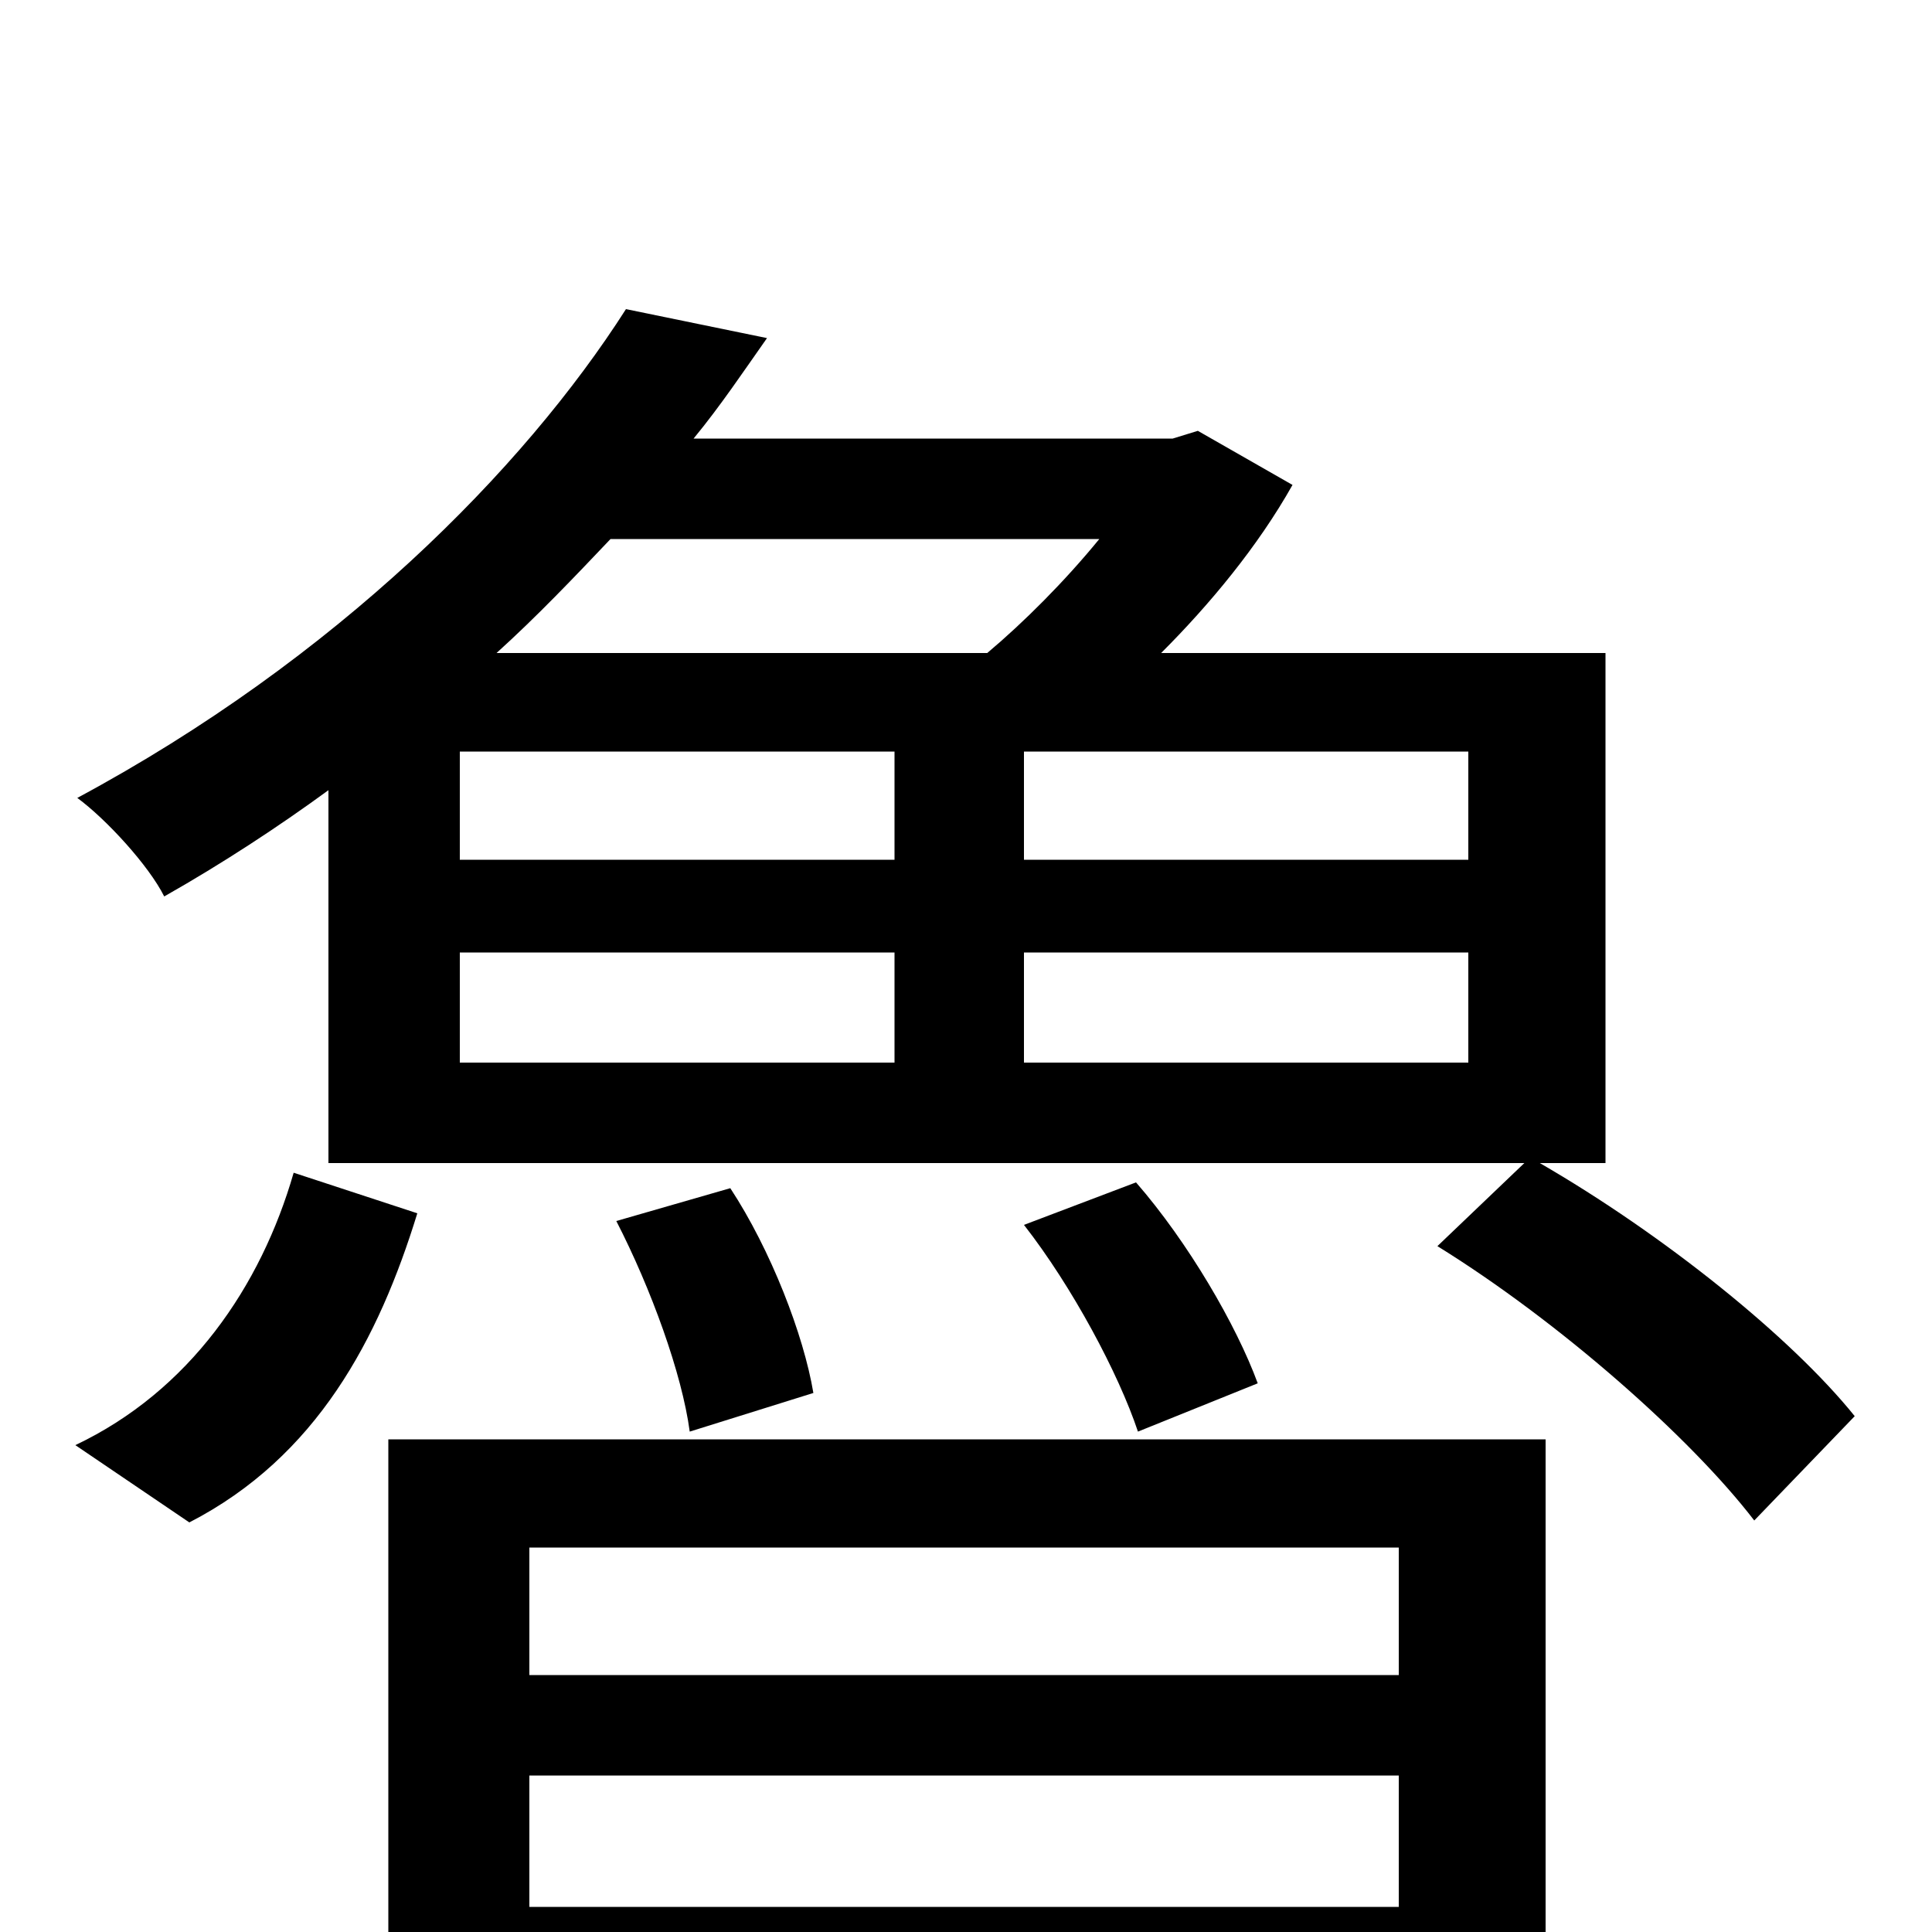 <svg xmlns="http://www.w3.org/2000/svg" viewBox="0 -1000 1000 1000">
	<path fill="#000000" d="M152 -393C135 -334 98 -280 39 -252L98 -212C164 -246 196 -307 216 -372ZM724 -199V-133H274V-199ZM274 -13V-81H724V-13ZM201 76H274V43H724V73H800V-255H201ZM319 -368C337 -333 353 -289 357 -259L421 -279C416 -309 399 -353 378 -385ZM530 -366C555 -334 579 -289 589 -259L651 -284C640 -314 615 -357 588 -388ZM760 -555H530V-611H760ZM760 -450H530V-507H760ZM238 -507H463V-450H238ZM463 -611V-555H238V-611ZM569 -721C551 -699 530 -678 511 -662H257C278 -681 297 -701 316 -721ZM831 -398V-662H601C626 -687 651 -717 669 -749L620 -777L607 -773H359C373 -790 385 -808 397 -825L324 -840C271 -757 174 -659 40 -587C55 -576 77 -552 85 -536C115 -553 144 -572 170 -591V-398H789L744 -355C807 -316 875 -256 908 -213L960 -267C927 -308 861 -361 797 -398Z"/>
</svg>